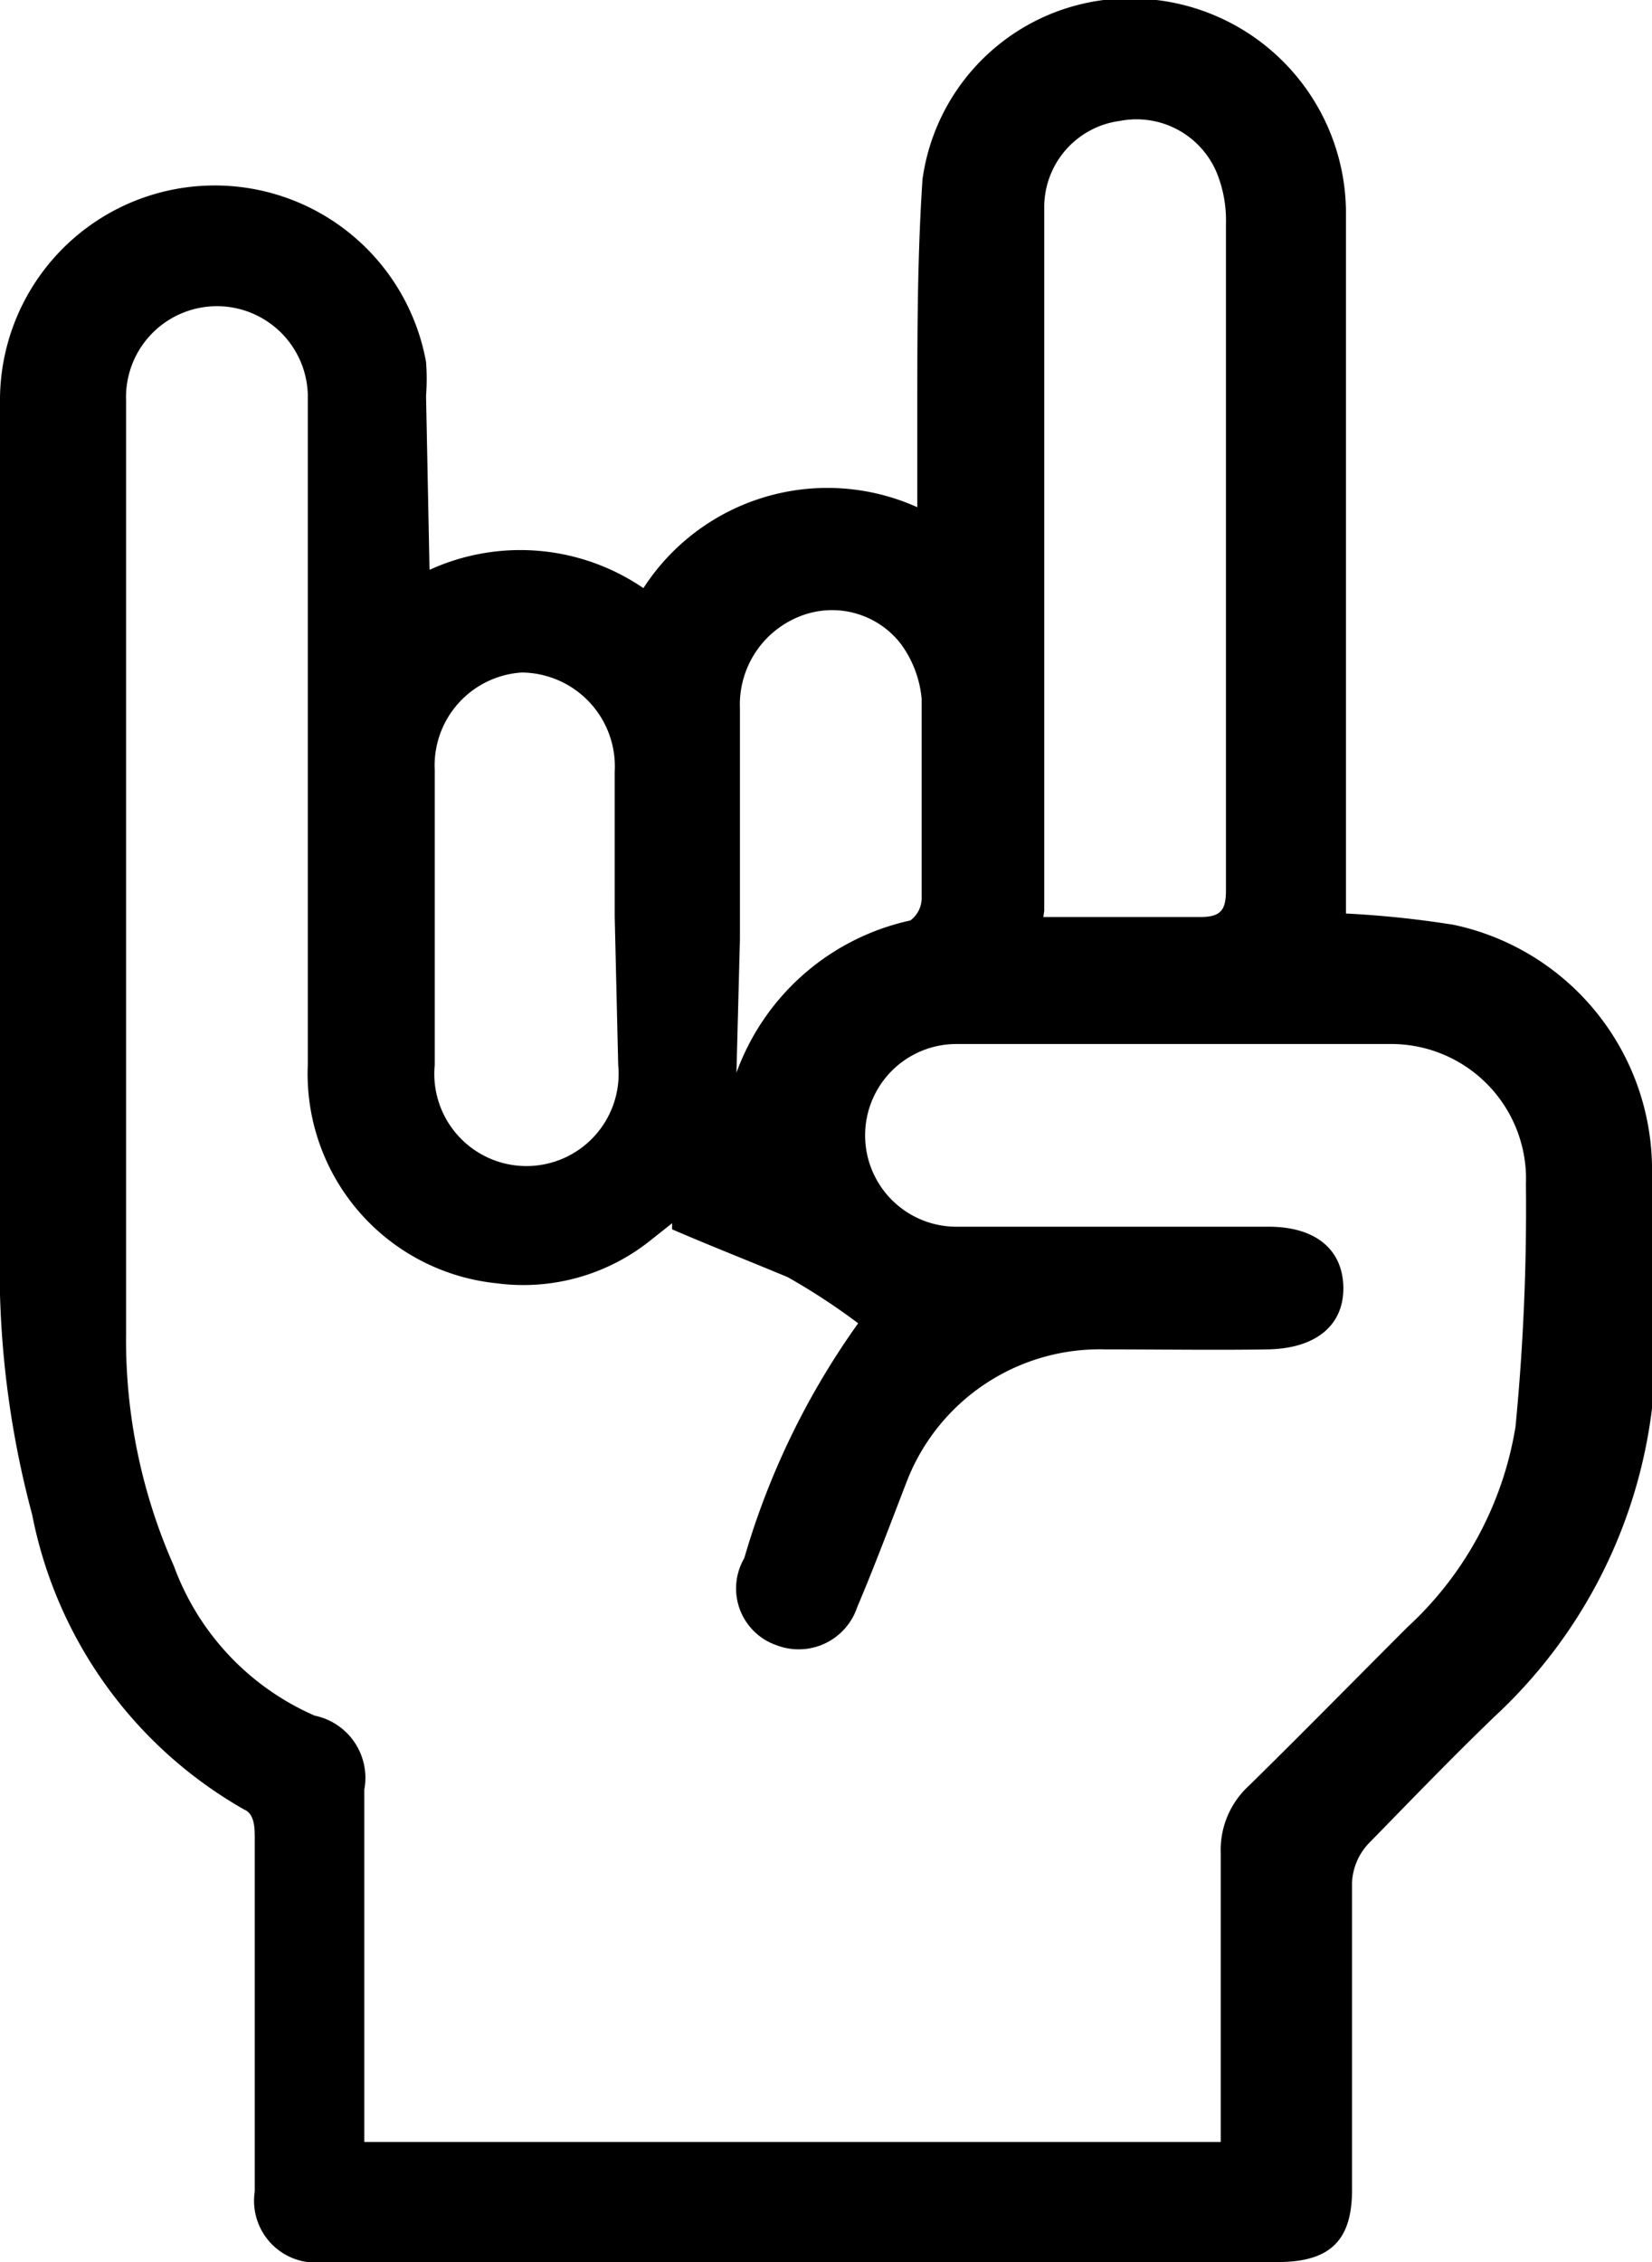 <svg xmlns="http://www.w3.org/2000/svg" viewBox="0 0 19 26"><title>Asset 13</title><g id="Layer_2" data-name="Layer 2"><g id="Layer_2-2" data-name="Layer 2"><path d="M4.94,6.55a2.51,2.51,0,0,1,2.46.21,2.52,2.52,0,0,1,3.15-.93c0-.38,0-.72,0-1.07,0-.9,0-1.8.06-2.7A2.41,2.41,0,0,1,13.3,0a2.47,2.47,0,0,1,2.18,2.41V10.5a11.52,11.52,0,0,1,1.24.13A2.88,2.88,0,0,1,19,13.39a23.79,23.79,0,0,1,0,2.8,5.78,5.78,0,0,1-1.8,3.53c-.5.48-1,1-1.46,1.47a.7.7,0,0,0-.19.45c0,1.18,0,2.35,0,3.53,0,.57-.24.82-.82.83h-11a.71.71,0,0,1-.8-.81V21.13c0-.11,0-.28-.12-.33A5,5,0,0,1,.37,17.41,10.94,10.94,0,0,1,0,14.88C0,11.46,0,8.05,0,4.63a2.47,2.47,0,0,1,4.9-.47,2.56,2.56,0,0,1,0,.39Zm2.79,7.58,0-.07h0l-.24.19a2.34,2.34,0,0,1-1.78.5,2.42,2.42,0,0,1-2.17-2.51c0-2.3,0-4.59,0-6.89,0-.27,0-.55,0-.82a1,1,0,0,0-2.09.07c0,3.58,0,7.15,0,10.73A6.41,6.41,0,0,0,2,18a3,3,0,0,0,1.62,1.72.73.73,0,0,1,.57.85v4.05h9.85c0-1.12,0-2.22,0-3.32a1,1,0,0,1,.33-.78c.61-.6,1.21-1.21,1.82-1.82a4,4,0,0,0,1.24-2.3,25.93,25.93,0,0,0,.12-2.79A1.55,1.55,0,0,0,16,12H11a1.05,1.05,0,1,0,0,2.1h3.59c.54,0,.85.26.86.69s-.3.71-.87.72-1.25,0-1.87,0A2.38,2.38,0,0,0,10.44,17c-.19.49-.38,1-.58,1.47a.71.71,0,0,1-.93.44.69.69,0,0,1-.37-1,8.89,8.89,0,0,1,1.31-2.7,7.47,7.47,0,0,0-.81-.53C8.63,14.5,8.17,14.32,7.73,14.13ZM12,10.54c.63,0,1.22,0,1.81,0,.24,0,.29-.09.29-.31,0-2.55,0-5.11,0-7.66A1.45,1.45,0,0,0,14,2a1,1,0,0,0-1.12-.61,1,1,0,0,0-.87,1v8.08Zm-4.93,0V8.87A1.08,1.08,0,0,0,6,7.73a1.07,1.07,0,0,0-1,1.12v3.39a1.06,1.06,0,1,0,2.11,0Zm1.4,1.79a2.75,2.75,0,0,1,2-1.75.32.32,0,0,0,.13-.25c0-.77,0-1.53,0-2.3a1.26,1.26,0,0,0-.24-.63,1,1,0,0,0-1.15-.32,1.09,1.09,0,0,0-.7,1.06c0,.88,0,1.77,0,2.66Z"/></g></g></svg>